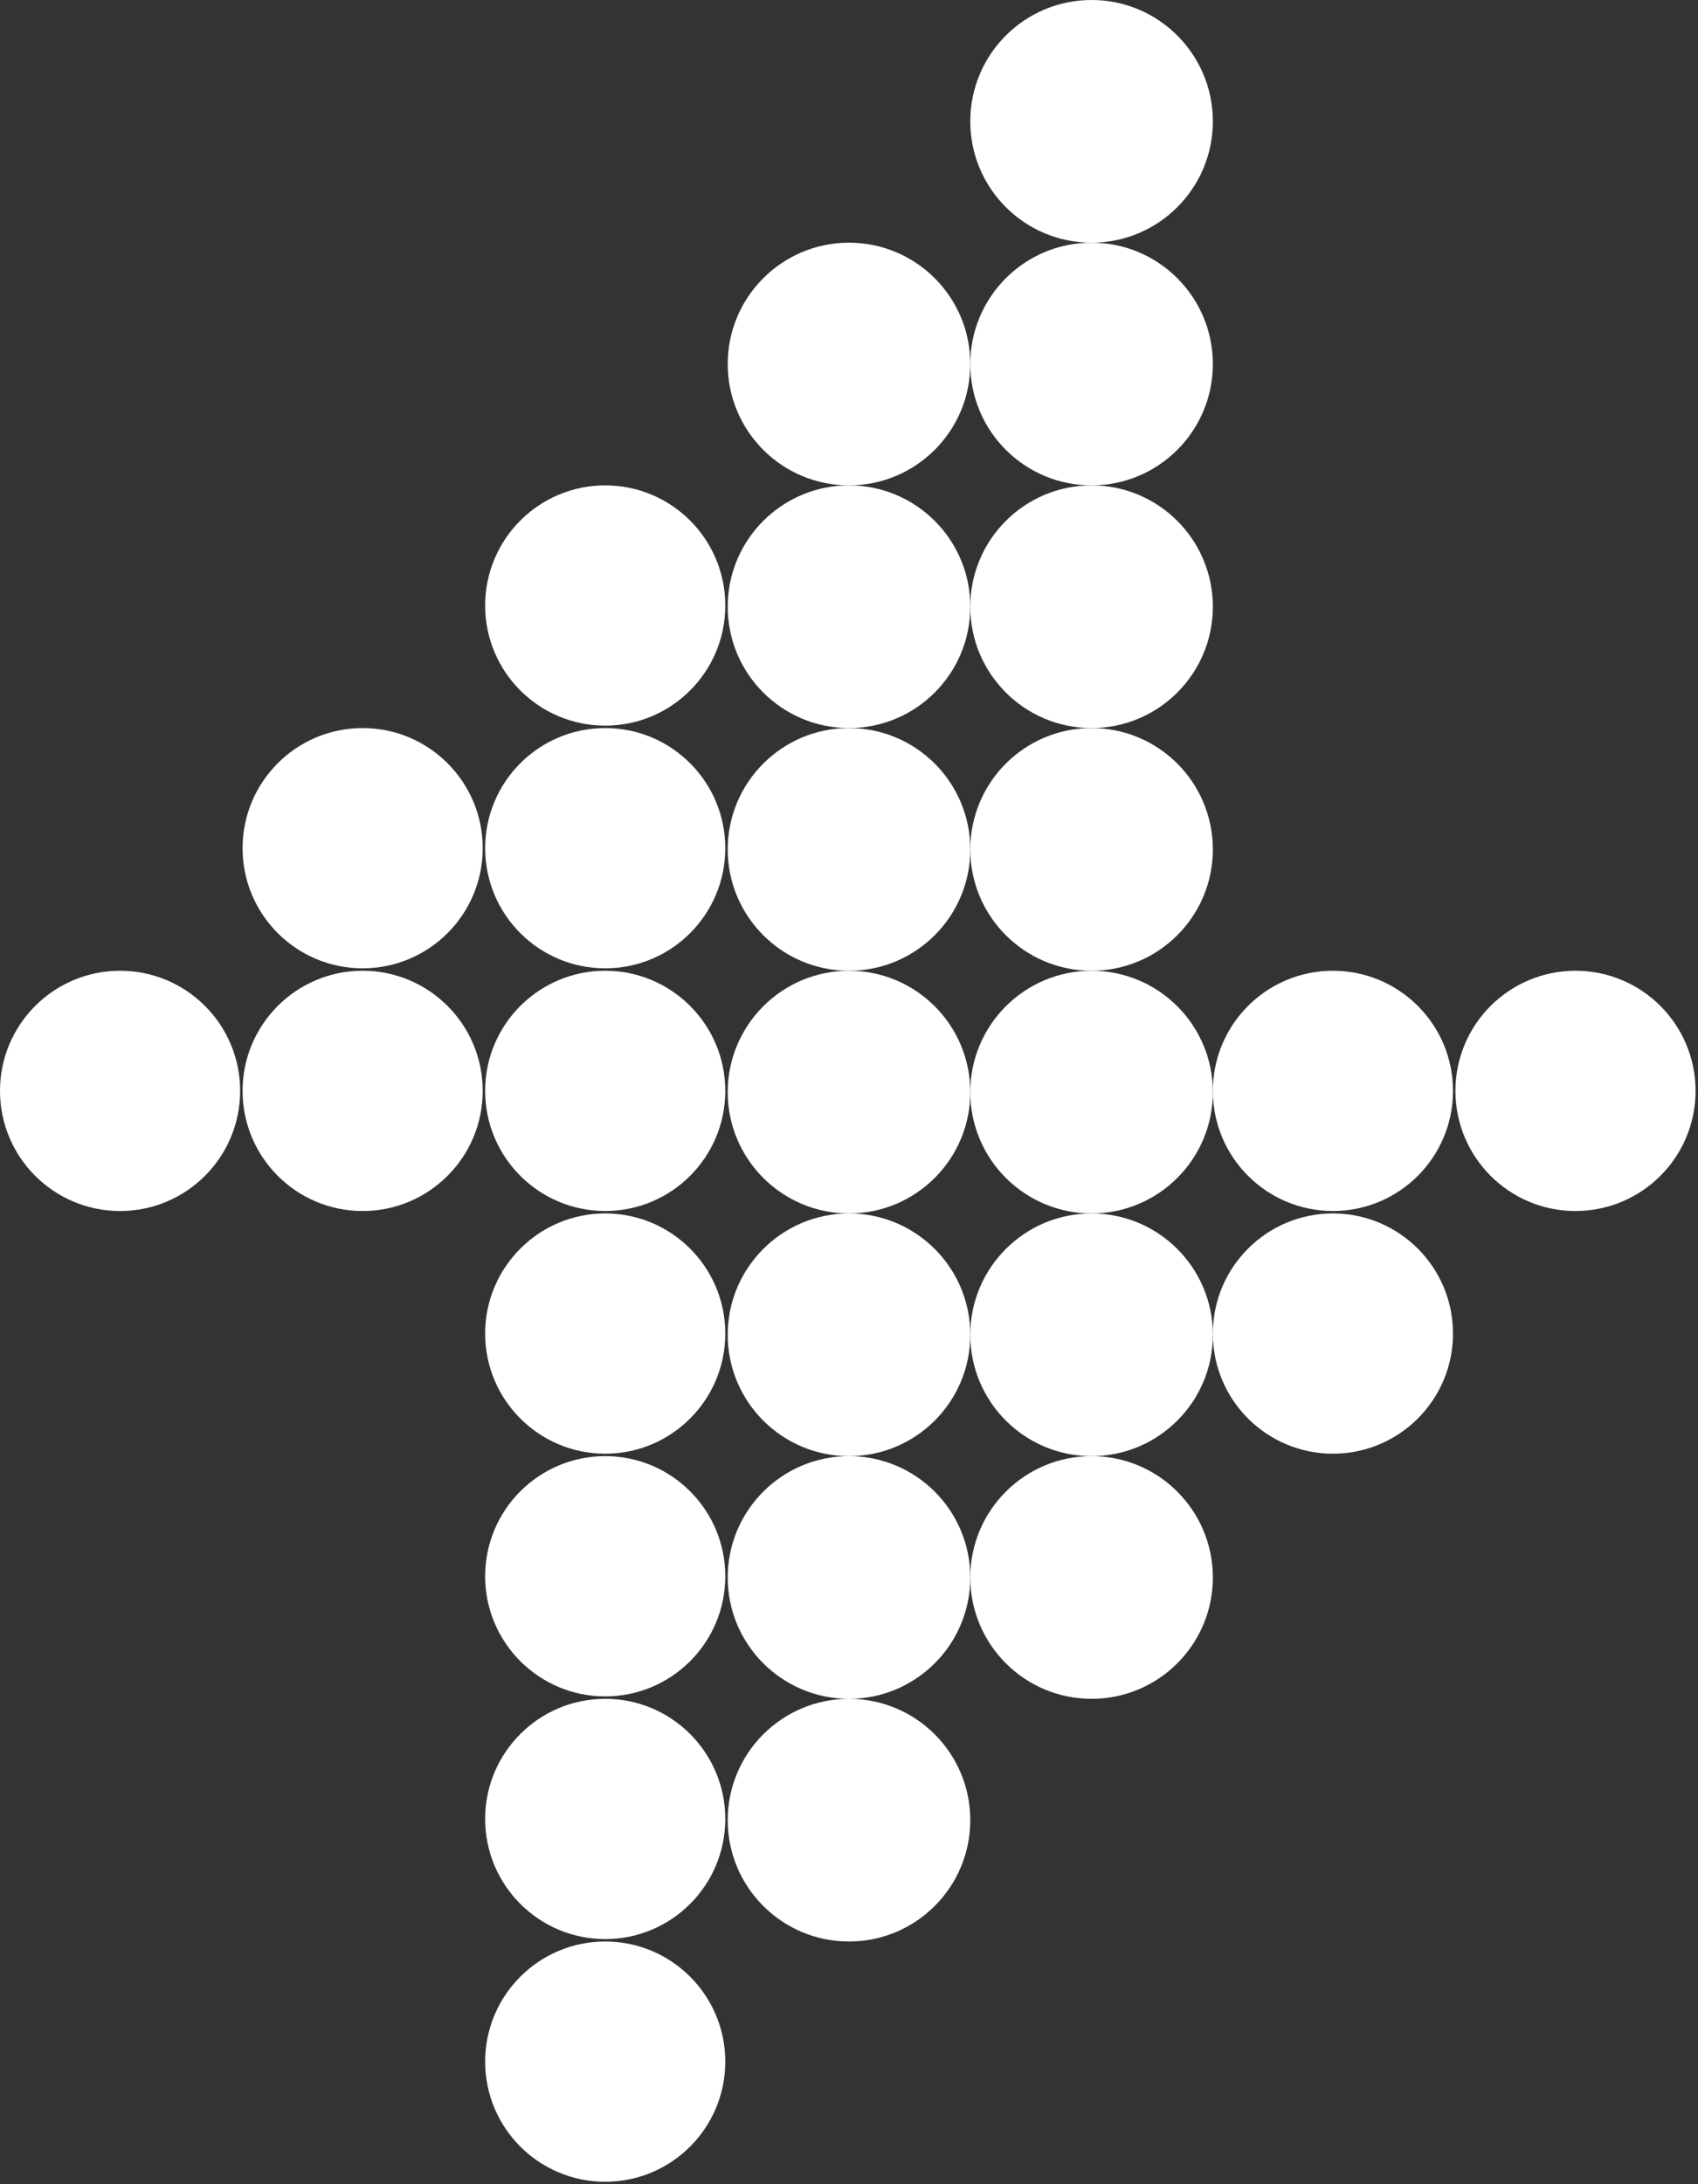 <svg width="56" height="72" viewBox="0 0 56 72" fill="none" xmlns="http://www.w3.org/2000/svg">
<rect x="0" y="0" width="56" height="72" fill="#333333" stroke="none"/>
<circle cx="3.96" cy="35.96" r="3.96" fill="white"/>
<circle cx="43.96" cy="43.96" r="3.96" fill="white"/>
<circle cx="43.96" cy="35.96" r="3.96" fill="white"/>
<circle cx="51.96" cy="35.96" r="3.96" fill="white"/>
<circle cx="28" cy="60" r="4" fill="white"/>
<circle cx="28" cy="52" r="4" fill="white"/>
<circle cx="28" cy="44" r="4" fill="white"/>
<circle cx="28" cy="36" r="4" fill="white"/>
<circle cx="28" cy="28" r="4" fill="white"/>
<circle cx="28" cy="20" r="4" fill="white"/>
<circle cx="28" cy="12" r="4" fill="white"/>
<circle cx="36" cy="52" r="4" fill="white"/>
<circle cx="36" cy="44" r="4" fill="white"/>
<circle cx="36" cy="36" r="4" fill="white"/>
<circle cx="36" cy="28" r="4" fill="white"/>
<circle cx="36" cy="20" r="4" fill="white"/>
<circle cx="36" cy="12" r="4" fill="white"/>
<circle cx="36" cy="4" r="4" fill="white"/>
<circle cx="11.96" cy="35.96" r="3.96" fill="white"/>
<circle cx="11.96" cy="27.96" r="3.96" fill="white"/>
<circle cx="19.96" cy="67.96" r="3.96" fill="white"/>
<circle cx="19.96" cy="59.96" r="3.96" fill="white"/>
<circle cx="19.96" cy="51.96" r="3.96" fill="white"/>
<circle cx="19.96" cy="43.96" r="3.96" fill="white"/>
<circle cx="19.96" cy="35.96" r="3.96" fill="white"/>
<circle cx="19.96" cy="27.96" r="3.96" fill="white"/>
<circle cx="19.96" cy="19.96" r="3.96" fill="white"/>
</svg>

